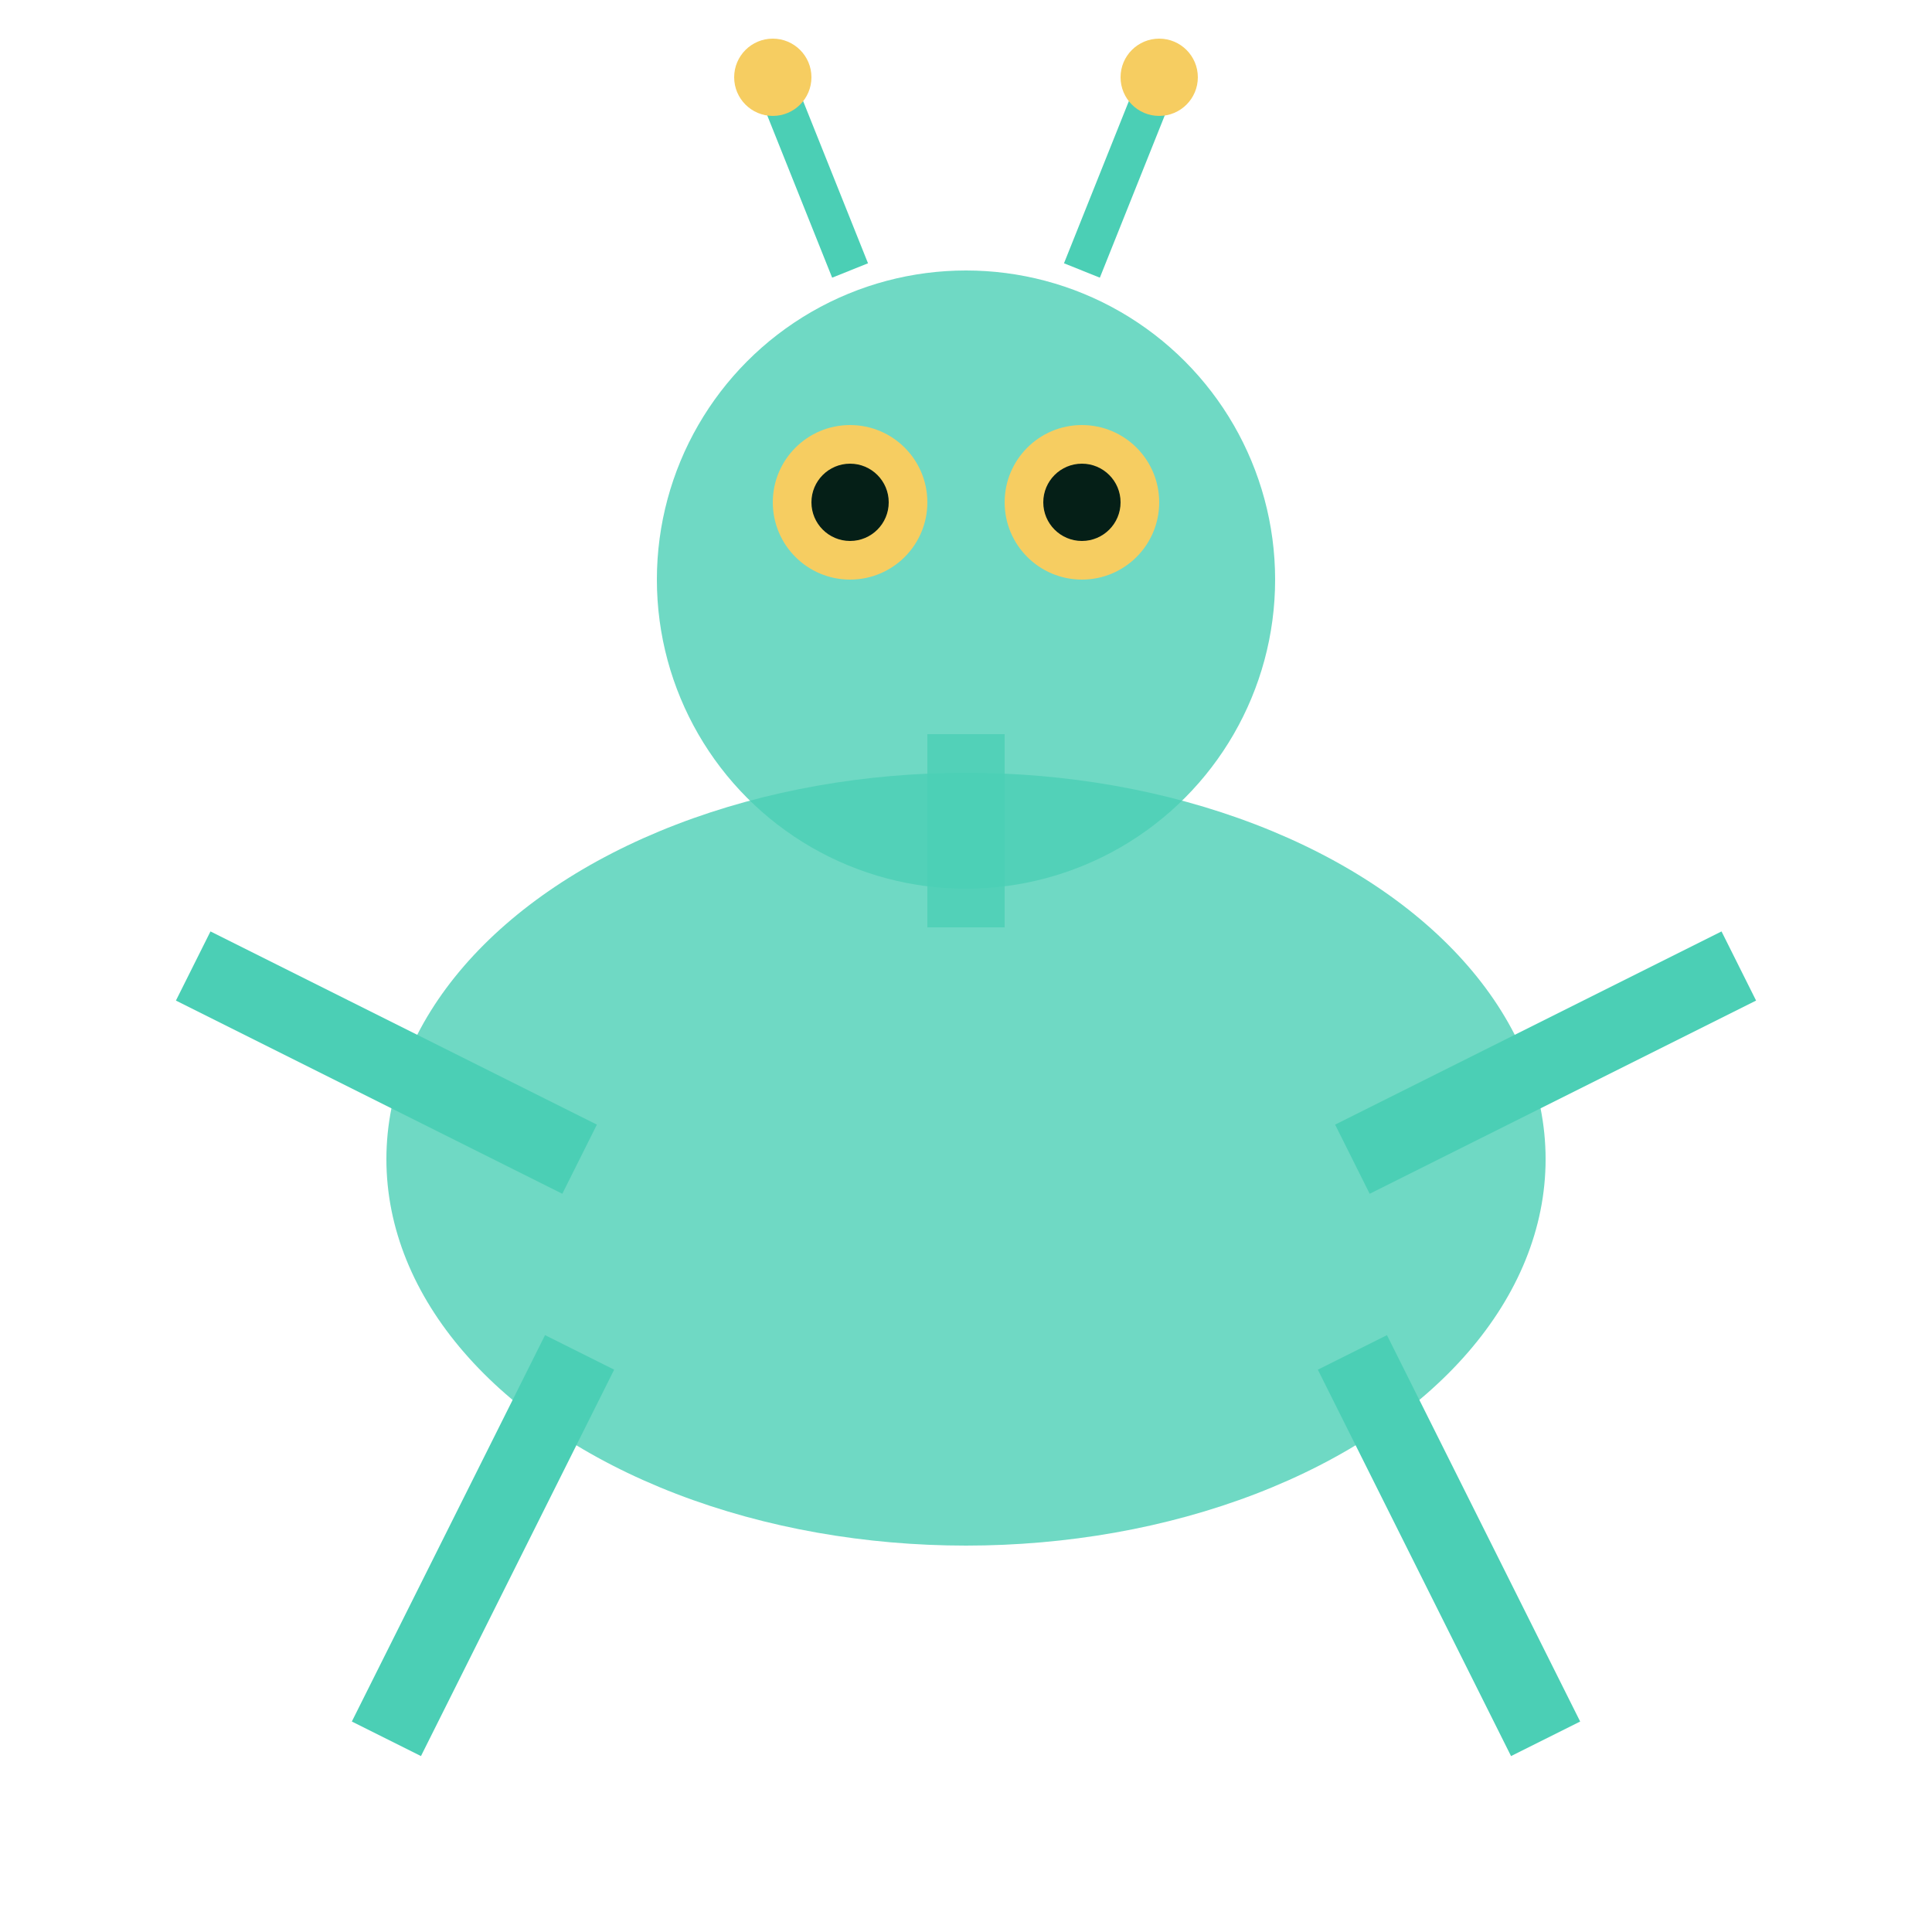 <svg width="50" height="50" viewBox="0 0 50 50" xmlns="http://www.w3.org/2000/svg">
  <!-- Main body -->
  <ellipse cx="25" cy="30" rx="15" ry="10" fill="#4bcfb5" fill-opacity="0.8" />
  
  <!-- Head -->
  <circle cx="25" cy="15" r="8" fill="#4bcfb5" fill-opacity="0.8" />
  
  <!-- Eyes -->
  <circle cx="22" cy="13" r="2" fill="#f6cd61" />
  <circle cx="28" cy="13" r="2" fill="#f6cd61" />
  
  <!-- Pupils -->
  <circle cx="22" cy="13" r="1" fill="#051f17" />
  <circle cx="28" cy="13" r="1" fill="#051f17" />
  
  <!-- Neck -->
  <rect x="24" y="19" width="2" height="5" fill="#4bcfb5" fill-opacity="0.8" />
  
  <!-- Antennae -->
  <line x1="22" y1="7" x2="20" y2="2" stroke="#4bcfb5" stroke-width="1" />
  <line x1="28" y1="7" x2="30" y2="2" stroke="#4bcfb5" stroke-width="1" />
  <circle cx="20" cy="2" r="1" fill="#f6cd61" />
  <circle cx="30" cy="2" r="1" fill="#f6cd61" />
  
  <!-- Limbs -->
  <line x1="15" y1="30" x2="5" y2="25" stroke="#4bcfb5" stroke-width="2" />
  <line x1="35" y1="30" x2="45" y2="25" stroke="#4bcfb5" stroke-width="2" />
  <line x1="15" y1="35" x2="10" y2="45" stroke="#4bcfb5" stroke-width="2" />
  <line x1="35" y1="35" x2="40" y2="45" stroke="#4bcfb5" stroke-width="2" />
</svg>
